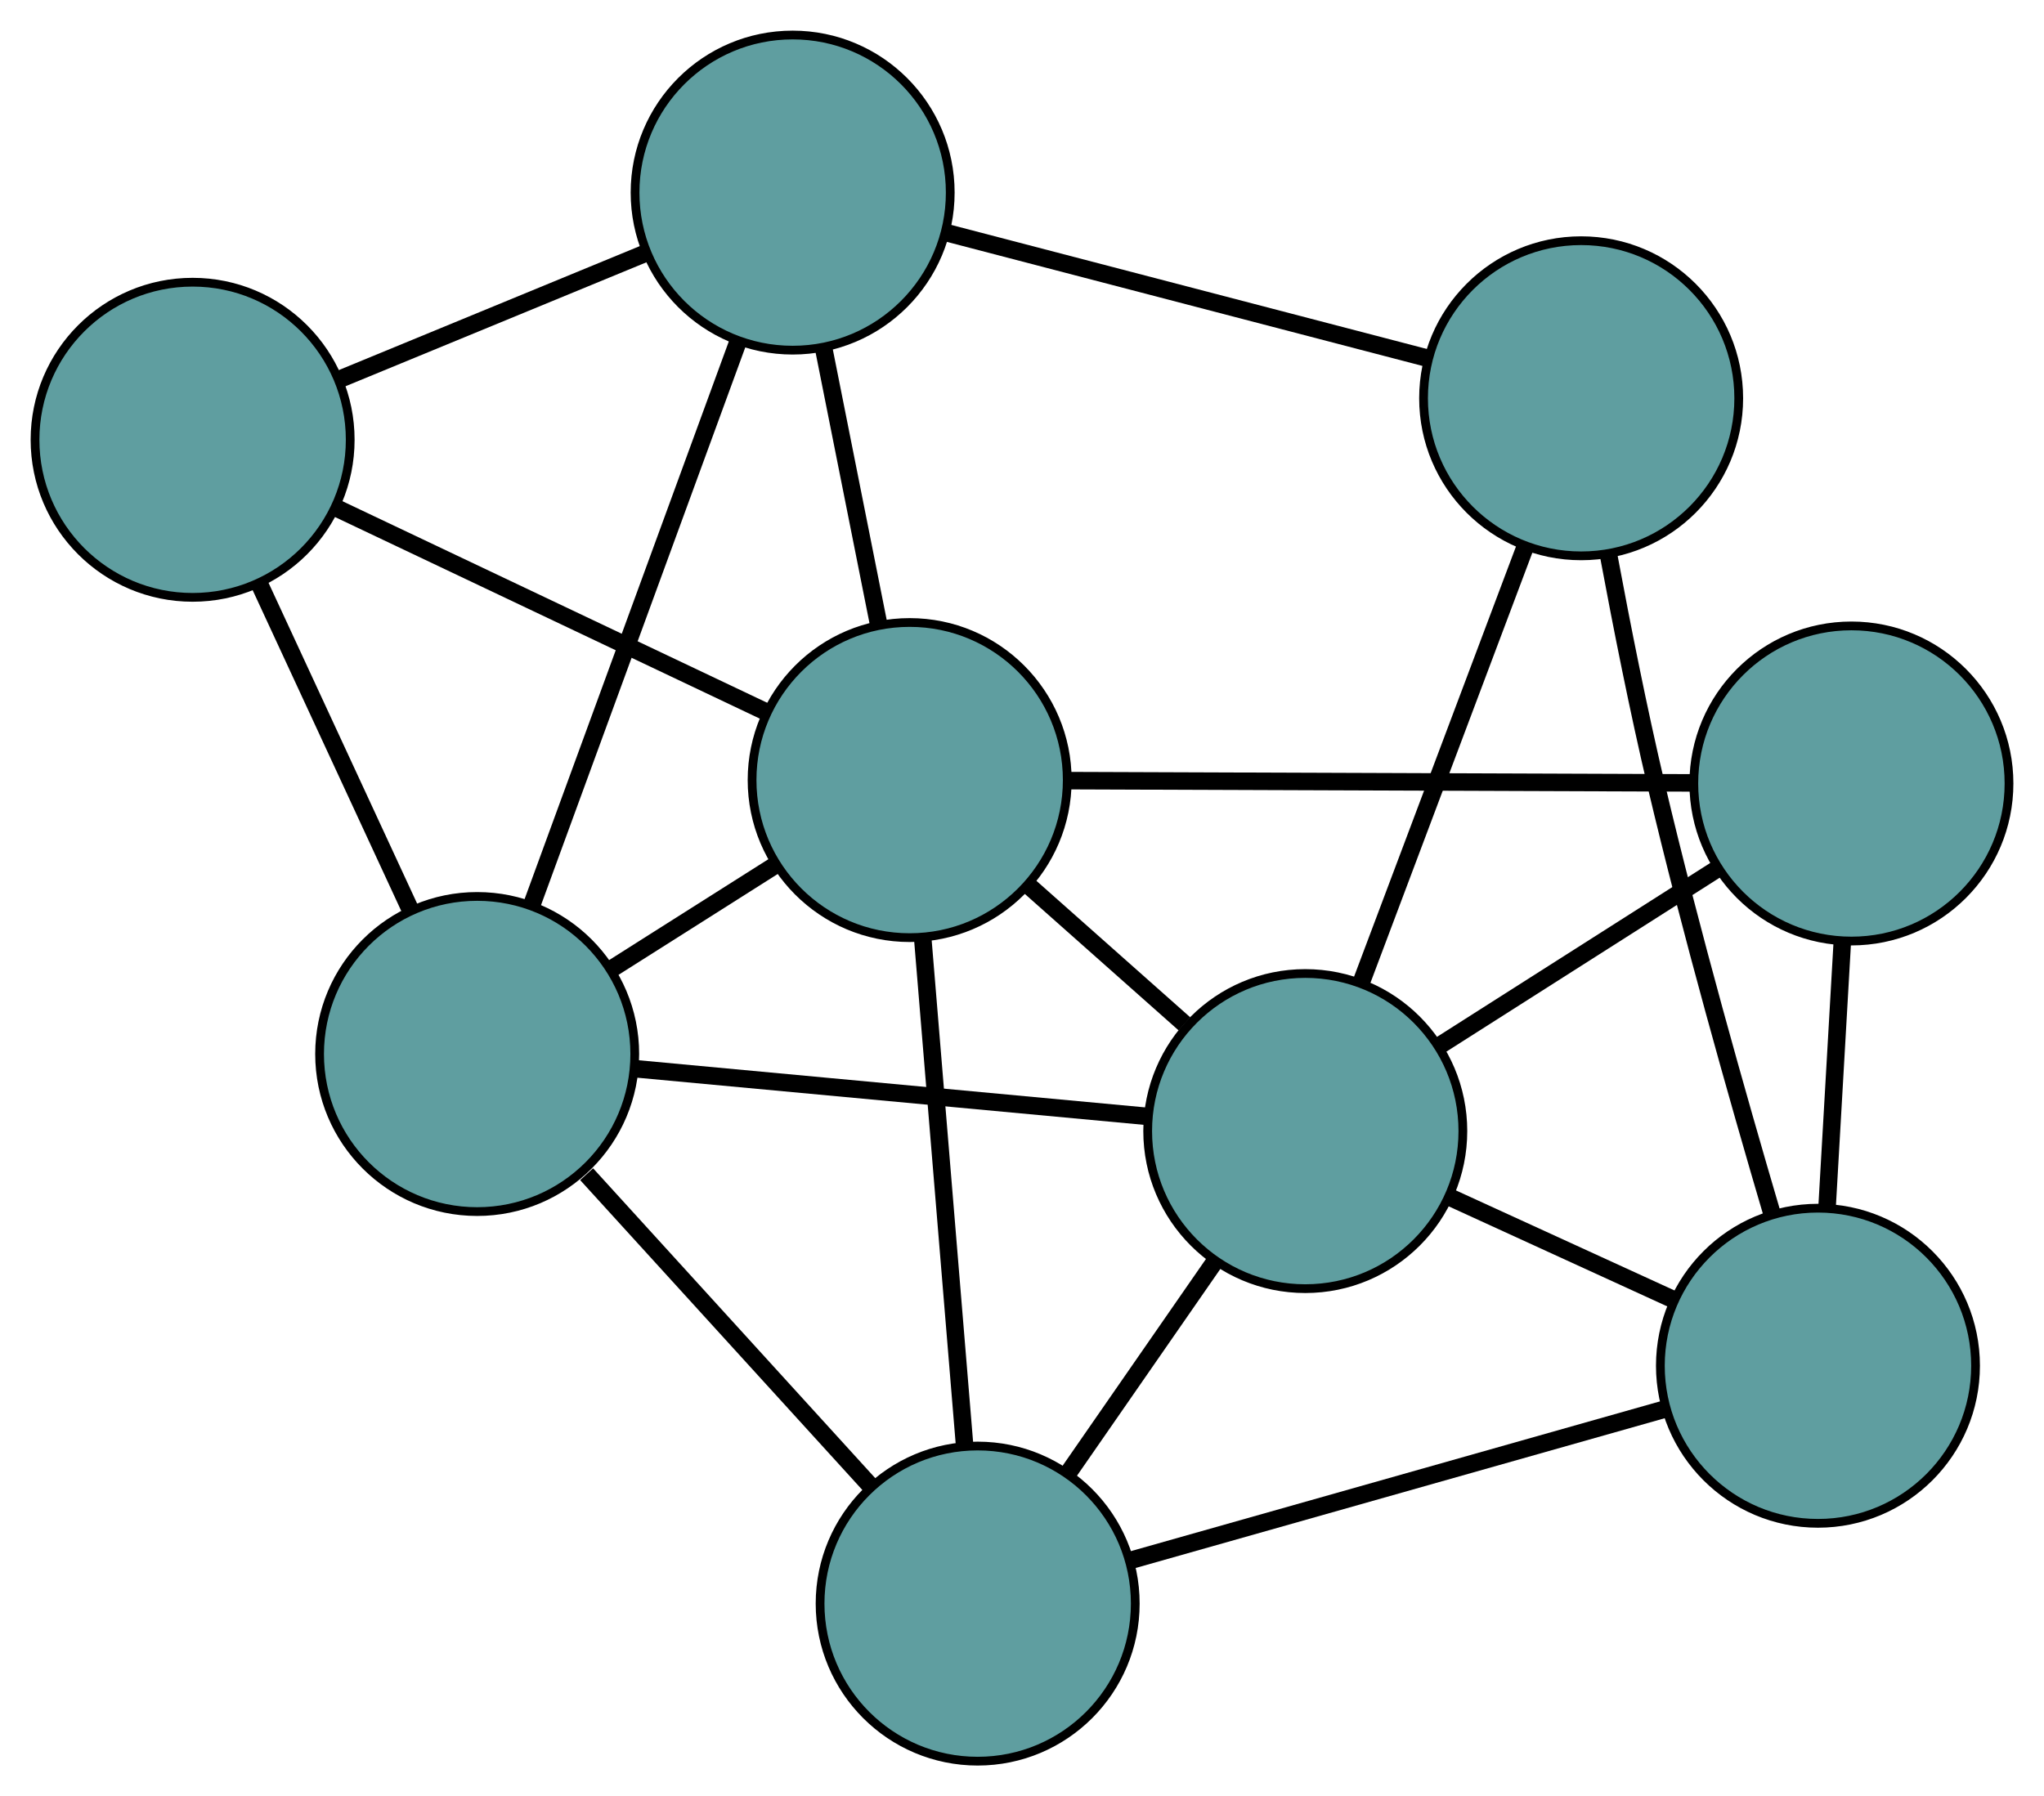 <?xml version="1.0" encoding="UTF-8" standalone="no"?>
<!DOCTYPE svg PUBLIC "-//W3C//DTD SVG 1.1//EN"
 "http://www.w3.org/Graphics/SVG/1.1/DTD/svg11.dtd">
<!-- Generated by graphviz version 2.36.0 (20140111.2315)
 -->
<!-- Title: G Pages: 1 -->
<svg width="100%" height="100%"
 viewBox="0.00 0.00 233.46 205.19" xmlns="http://www.w3.org/2000/svg" xmlns:xlink="http://www.w3.org/1999/xlink">
<g id="graph0" class="graph" transform="scale(1 1) rotate(0) translate(4 201.186)">
<title>G</title>
<!-- 0 -->
<g id="node1" class="node"><title>0</title>
<ellipse fill="cadetblue" stroke="black" cx="18" cy="-150.948" rx="18" ry="18"/>
</g>
<!-- 4 -->
<g id="node5" class="node"><title>4</title>
<ellipse fill="cadetblue" stroke="black" cx="50.502" cy="-80.782" rx="18" ry="18"/>
</g>
<!-- 0&#45;&#45;4 -->
<g id="edge1" class="edge"><title>0&#45;&#45;4</title>
<path fill="none" stroke="black" stroke-width="2" d="M25.703,-134.32C30.884,-123.135 37.685,-108.451 42.855,-97.291"/>
</g>
<!-- 5 -->
<g id="node6" class="node"><title>5</title>
<ellipse fill="cadetblue" stroke="black" cx="86.534" cy="-179.186" rx="18" ry="18"/>
</g>
<!-- 0&#45;&#45;5 -->
<g id="edge2" class="edge"><title>0&#45;&#45;5</title>
<path fill="none" stroke="black" stroke-width="2" d="M34.941,-157.928C45.564,-162.305 59.202,-167.924 69.788,-172.286"/>
</g>
<!-- 8 -->
<g id="node9" class="node"><title>8</title>
<ellipse fill="cadetblue" stroke="black" cx="99.899" cy="-112.076" rx="18" ry="18"/>
</g>
<!-- 0&#45;&#45;8 -->
<g id="edge3" class="edge"><title>0&#45;&#45;8</title>
<path fill="none" stroke="black" stroke-width="2" d="M34.574,-143.081C48.876,-136.293 69.417,-126.544 83.63,-119.798"/>
</g>
<!-- 1 -->
<g id="node2" class="node"><title>1</title>
<ellipse fill="cadetblue" stroke="black" cx="107.667" cy="-18" rx="18" ry="18"/>
</g>
<!-- 1&#45;&#45;4 -->
<g id="edge4" class="edge"><title>1&#45;&#45;4</title>
<path fill="none" stroke="black" stroke-width="2" d="M95.544,-31.314C85.974,-41.825 72.669,-56.437 63.003,-67.053"/>
</g>
<!-- 6 -->
<g id="node7" class="node"><title>6</title>
<ellipse fill="cadetblue" stroke="black" cx="203.642" cy="-45.17" rx="18" ry="18"/>
</g>
<!-- 1&#45;&#45;6 -->
<g id="edge5" class="edge"><title>1&#45;&#45;6</title>
<path fill="none" stroke="black" stroke-width="2" d="M125.27,-22.983C142.587,-27.886 168.872,-35.327 186.15,-40.218"/>
</g>
<!-- 7 -->
<g id="node8" class="node"><title>7</title>
<ellipse fill="cadetblue" stroke="black" cx="145.085" cy="-71.978" rx="18" ry="18"/>
</g>
<!-- 1&#45;&#45;7 -->
<g id="edge6" class="edge"><title>1&#45;&#45;7</title>
<path fill="none" stroke="black" stroke-width="2" d="M118.09,-33.036C123.28,-40.523 129.536,-49.547 134.718,-57.023"/>
</g>
<!-- 1&#45;&#45;8 -->
<g id="edge7" class="edge"><title>1&#45;&#45;8</title>
<path fill="none" stroke="black" stroke-width="2" d="M106.169,-36.139C104.794,-52.797 102.766,-77.352 101.392,-93.993"/>
</g>
<!-- 2 -->
<g id="node3" class="node"><title>2</title>
<ellipse fill="cadetblue" stroke="black" cx="176.594" cy="-155.69" rx="18" ry="18"/>
</g>
<!-- 2&#45;&#45;5 -->
<g id="edge8" class="edge"><title>2&#45;&#45;5</title>
<path fill="none" stroke="black" stroke-width="2" d="M158.801,-160.332C142.909,-164.478 119.769,-170.515 103.983,-174.633"/>
</g>
<!-- 2&#45;&#45;6 -->
<g id="edge9" class="edge"><title>2&#45;&#45;6</title>
<path fill="none" stroke="black" stroke-width="2" d="M179.763,-137.595C181.252,-129.593 183.139,-120.089 185.143,-111.586 189.099,-94.81 194.458,-75.893 198.389,-62.551"/>
</g>
<!-- 2&#45;&#45;7 -->
<g id="edge10" class="edge"><title>2&#45;&#45;7</title>
<path fill="none" stroke="black" stroke-width="2" d="M170.217,-138.75C164.751,-124.226 156.916,-103.41 151.452,-88.893"/>
</g>
<!-- 3 -->
<g id="node4" class="node"><title>3</title>
<ellipse fill="cadetblue" stroke="black" cx="207.463" cy="-111.686" rx="18" ry="18"/>
</g>
<!-- 3&#45;&#45;6 -->
<g id="edge11" class="edge"><title>3&#45;&#45;6</title>
<path fill="none" stroke="black" stroke-width="2" d="M206.419,-93.51C205.88,-84.125 205.224,-72.706 204.685,-63.324"/>
</g>
<!-- 3&#45;&#45;7 -->
<g id="edge12" class="edge"><title>3&#45;&#45;7</title>
<path fill="none" stroke="black" stroke-width="2" d="M192.044,-101.87C182.375,-95.716 169.962,-87.814 160.327,-81.681"/>
</g>
<!-- 3&#45;&#45;8 -->
<g id="edge13" class="edge"><title>3&#45;&#45;8</title>
<path fill="none" stroke="black" stroke-width="2" d="M189.216,-111.752C169.437,-111.824 138.05,-111.937 118.236,-112.009"/>
</g>
<!-- 4&#45;&#45;5 -->
<g id="edge14" class="edge"><title>4&#45;&#45;5</title>
<path fill="none" stroke="black" stroke-width="2" d="M56.778,-97.923C63.392,-115.984 73.743,-144.255 80.329,-162.241"/>
</g>
<!-- 4&#45;&#45;7 -->
<g id="edge15" class="edge"><title>4&#45;&#45;7</title>
<path fill="none" stroke="black" stroke-width="2" d="M68.739,-79.085C85.487,-77.526 110.174,-75.228 126.905,-73.671"/>
</g>
<!-- 4&#45;&#45;8 -->
<g id="edge16" class="edge"><title>4&#45;&#45;8</title>
<path fill="none" stroke="black" stroke-width="2" d="M65.861,-90.512C71.752,-94.244 78.474,-98.503 84.38,-102.244"/>
</g>
<!-- 5&#45;&#45;8 -->
<g id="edge17" class="edge"><title>5&#45;&#45;8</title>
<path fill="none" stroke="black" stroke-width="2" d="M90.116,-161.201C92.033,-151.573 94.389,-139.746 96.308,-130.11"/>
</g>
<!-- 6&#45;&#45;7 -->
<g id="edge18" class="edge"><title>6&#45;&#45;7</title>
<path fill="none" stroke="black" stroke-width="2" d="M187.019,-52.781C179.039,-56.434 169.506,-60.798 161.548,-64.442"/>
</g>
<!-- 7&#45;&#45;8 -->
<g id="edge19" class="edge"><title>7&#45;&#45;8</title>
<path fill="none" stroke="black" stroke-width="2" d="M131.283,-84.227C125.677,-89.201 119.215,-94.935 113.618,-99.902"/>
</g>
</g>
</svg>

